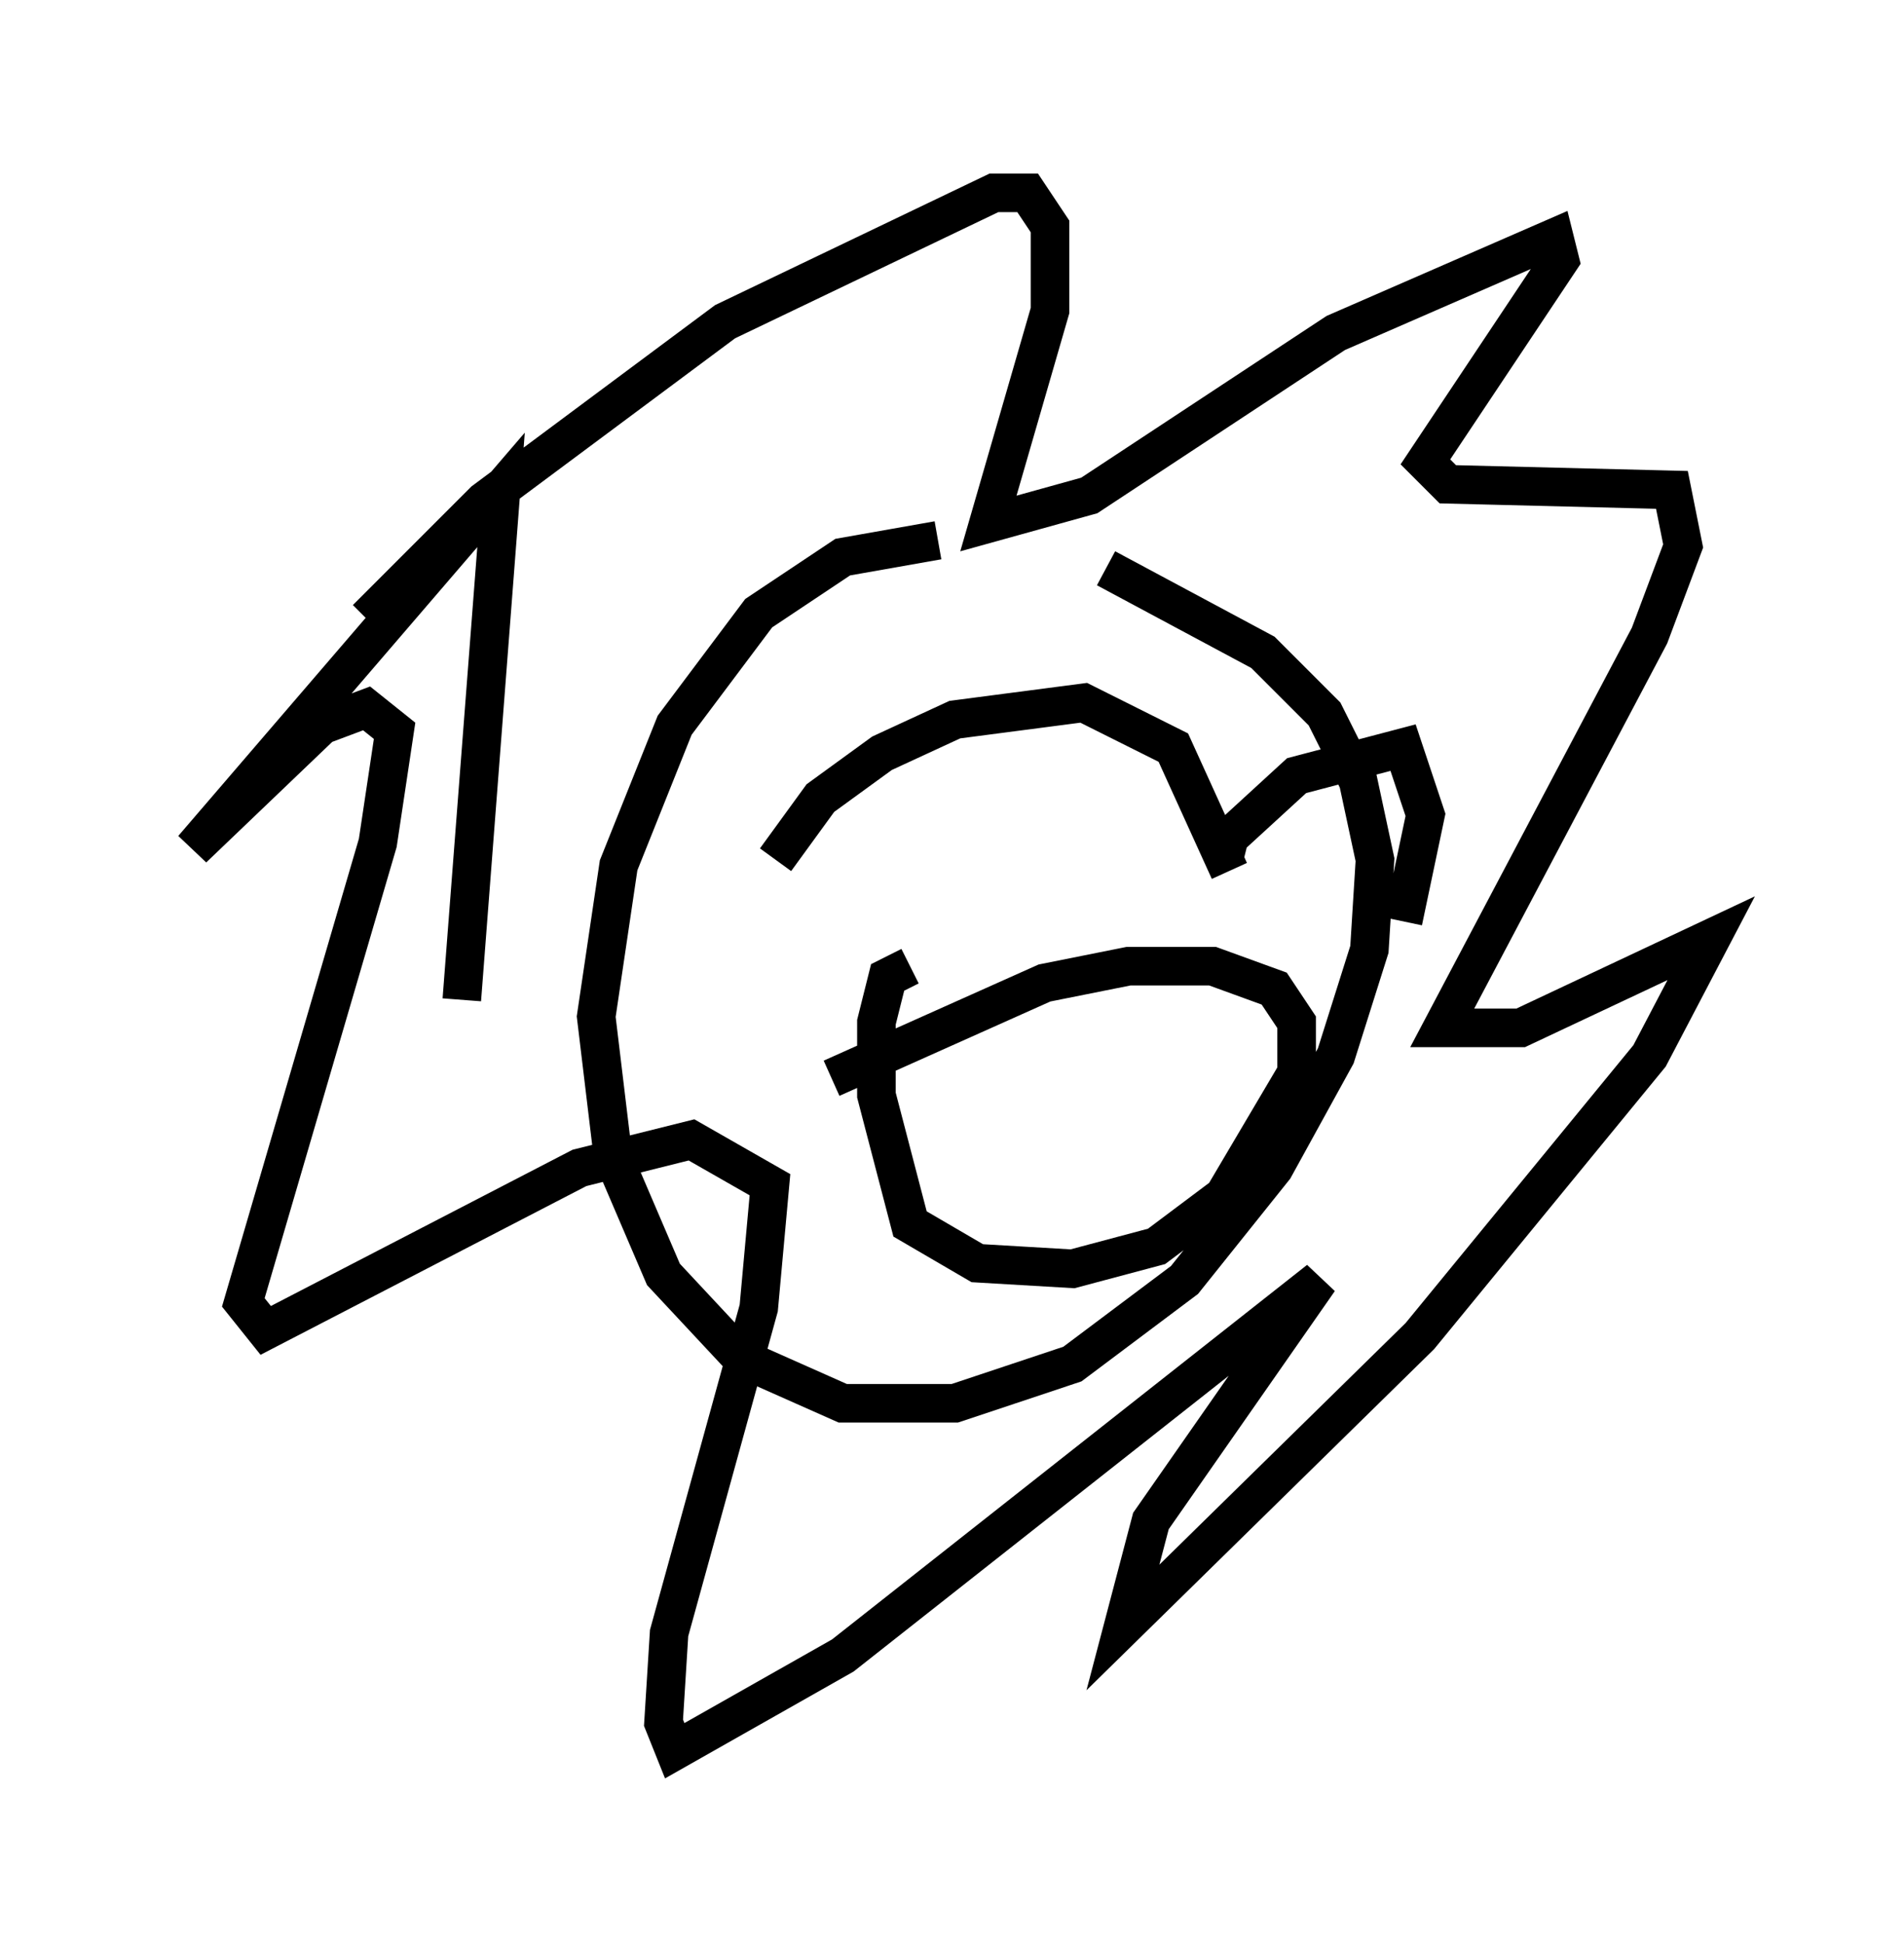 <?xml version="1.0" encoding="utf-8" ?>
<svg baseProfile="full" height="50.38" version="1.1" width="49.363" xmlns="http://www.w3.org/2000/svg" xmlns:ev="http://www.w3.org/2001/xml-events" xmlns:xlink="http://www.w3.org/1999/xlink"><defs /><rect fill="white" height="50.38" width="49.363" x="0" y="0" /><path d="M27.659, 14.441 m-3.341, -0.436 l-2.469, 0.436 -2.179, 1.453 l-2.179, 2.905 -1.453, 3.631 l-0.581, 3.922 0.436, 3.631 l1.307, 3.05 2.034, 2.179 l2.615, 1.162 2.905, 0.0 l3.05, -1.017 2.905, -2.179 l2.324, -2.905 1.598, -2.905 l0.872, -2.76 0.145, -2.324 l-0.436, -2.034 -0.872, -1.743 l-1.598, -1.598 -4.067, -2.179 m-19.173, 1.307 l3.05, -3.05 6.246, -4.648 l6.972, -3.341 0.872, 0.0 l0.581, 0.872 0.0, 2.179 l-1.598, 5.52 2.615, -0.726 l6.391, -4.212 5.665, -2.469 l0.145, 0.581 -3.486, 5.229 l0.581, 0.581 5.81, 0.145 l0.291, 1.453 -0.872, 2.324 l-5.374, 10.168 2.034, 0.0 l4.939, -2.324 -1.598, 3.05 l-5.955, 7.263 -7.698, 7.553 l0.726, -2.76 4.358, -6.246 l-12.346, 9.732 -4.358, 2.469 l-0.291, -0.726 0.145, -2.324 l2.324, -8.425 0.291, -3.196 l-2.034, -1.162 -2.905, 0.726 l-8.134, 4.212 -0.581, -0.726 l3.486, -11.911 0.436, -2.905 l-0.726, -0.581 -1.162, 0.436 l-3.341, 3.196 7.989, -9.296 l-1.017, 13.218 m8.134, -3.631 l1.162, -1.598 1.598, -1.162 l1.888, -0.872 3.341, -0.436 l2.324, 1.162 1.453, 3.196 m-0.145, -0.291 l0.145, -0.581 1.743, -1.598 l2.76, -0.726 0.581, 1.743 l-0.581, 2.76 m-12.782, 1.162 l-0.581, 0.291 -0.291, 1.162 l0.0, 1.888 0.872, 3.341 l1.743, 1.017 2.469, 0.145 l2.179, -0.581 1.743, -1.307 l1.888, -3.196 0.0, -1.307 l-0.581, -0.872 -1.598, -0.581 l-2.179, 0.0 -2.179, 0.436 l-5.52, 2.469 " fill="none" stroke="black" stroke-width="1" /></svg>